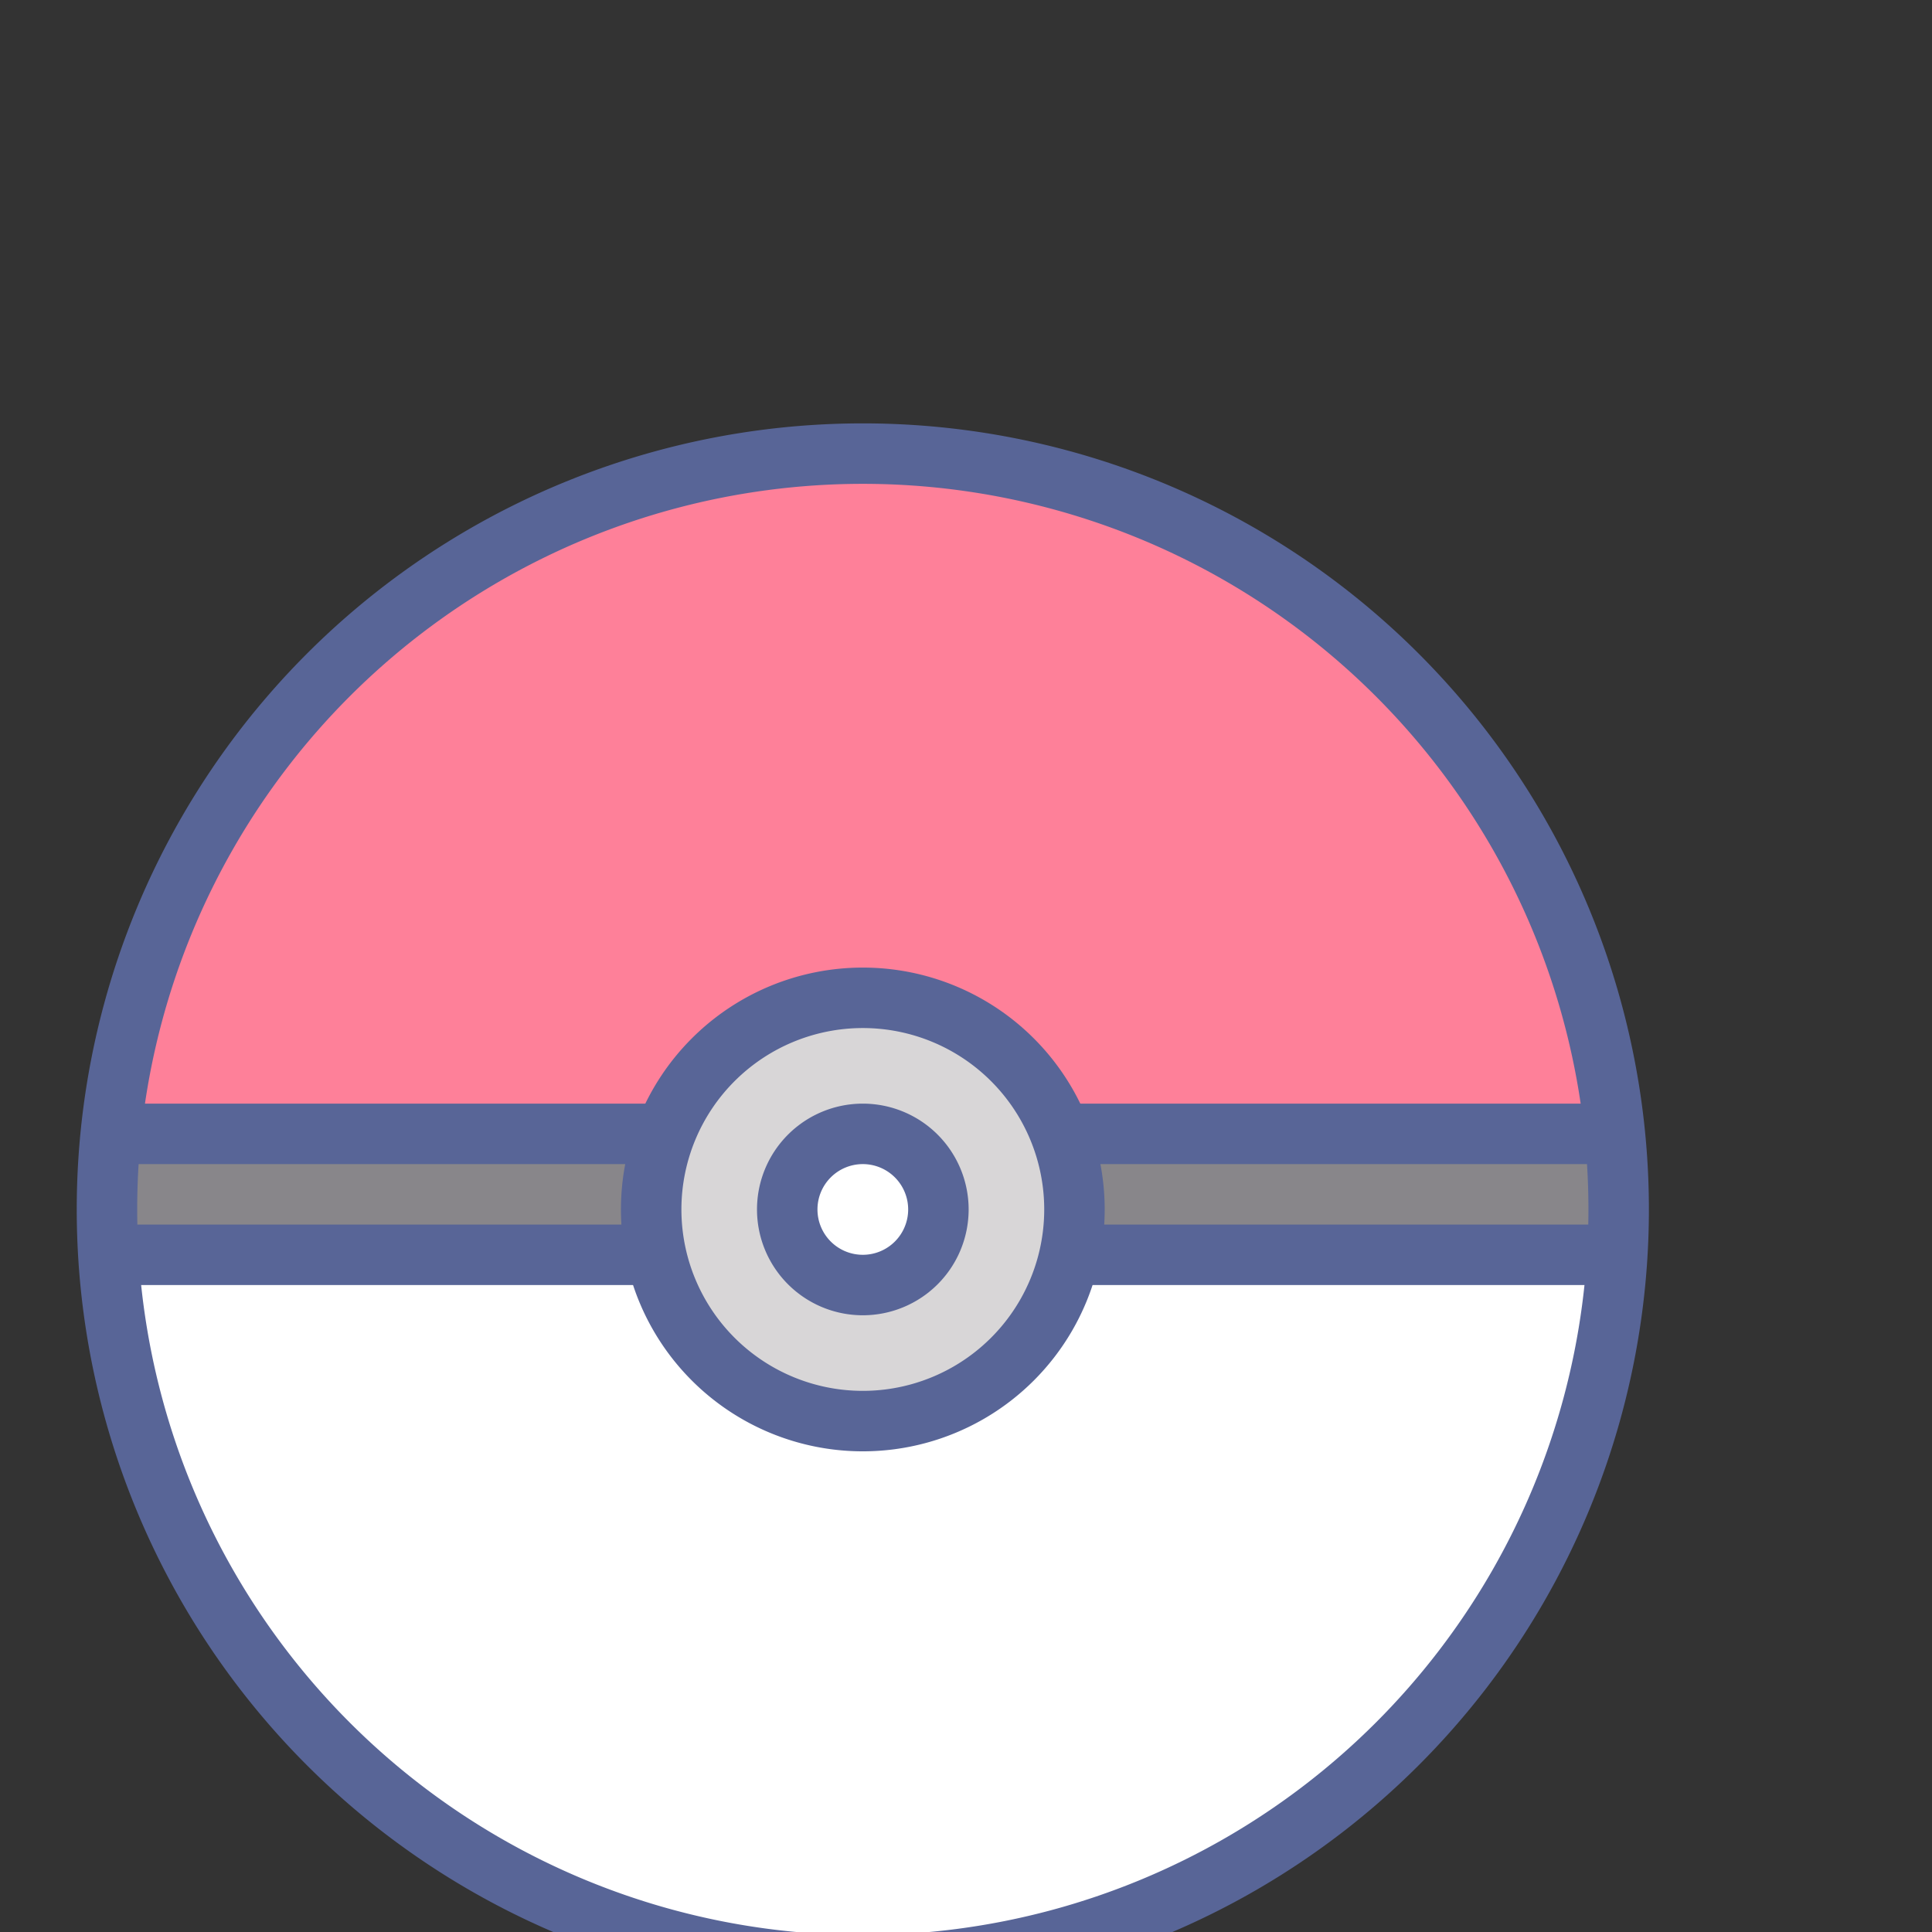 <svg xmlns="http://www.w3.org/2000/svg" width="32" height="32" viewBox="0 0 8.467 8.467" id="pokemon"><rect x="0" y="0" width="8.467" height="8.467" fill="#333333" stroke="none"/><g transform="translate(290.877 -673.231) scale(.265)"><path fill="#88868a" d="m -1079.629,2559.496 h 8.5 v 2 h -8.5 z" paint-order="fill markers stroke"></path><path fill="#fff" d="m -1095.804,2561.527 h 8.556 c 0.552,1.654 2.033,2.861 3.868,2.861 1.835,0 3.283,-1.218 3.835,-2.872 l 8.589,0.011 c -0.651,6.291 -5.959,11.19 -12.424,11.19 -6.465,0 -11.773,-4.899 -12.424,-11.19 z" color="#000" font-family="sans-serif" font-weight="400" overflow="visible" style="line-height:normal;font-variant-ligatures:normal;font-variant-position:normal;font-variant-caps:normal;font-variant-numeric:normal;font-variant-alternates:normal;font-feature-settings:normal;text-indent:0;text-align:start;text-decoration-line:none;text-decoration-style:solid;text-decoration-color:#000;text-transform:none;text-orientation:mixed;shape-padding:0;isolation:auto;mix-blend-mode:normal"></path><path fill="#88868a" d="m -1095.688,2559.496 h 8.5 v 2 h -8.5 z" paint-order="fill markers stroke"></path><path fill="#fe8099" d="m -1083.379,2548.187 c 6.403,0 11.678,4.719 12.575,10.871 h -8.878 c -0.692,-1.407 -2.028,-2.388 -3.697,-2.388 -1.669,0 -3.011,0.981 -3.702,2.388 h -8.873 c 0.897,-6.151 6.172,-10.871 12.575,-10.871 z" color="#000" font-family="sans-serif" font-weight="400" overflow="visible" style="line-height:normal;font-variant-ligatures:normal;font-variant-position:normal;font-variant-caps:normal;font-variant-numeric:normal;font-variant-alternates:normal;font-feature-settings:normal;text-indent:0;text-align:start;text-decoration-line:none;text-decoration-style:solid;text-decoration-color:#000;text-transform:none;text-orientation:mixed;shape-padding:0;isolation:auto;mix-blend-mode:normal"></path><path fill="#d8d6d7" d="m -1083.379,2557.246 c 1.801,0 3.25,1.449 3.25,3.25 0,1.801 -1.449,3.25 -3.25,3.25 -1.801,0 -3.25,-1.449 -3.25,-3.25 0,-1.801 1.449,-3.25 3.25,-3.25 z" color="#000" font-family="sans-serif" font-weight="400" overflow="visible" style="line-height:normal;font-variant-ligatures:normal;font-variant-position:normal;font-variant-caps:normal;font-variant-numeric:normal;font-variant-alternates:normal;font-feature-settings:normal;text-indent:0;text-align:start;text-decoration-line:none;text-decoration-style:solid;text-decoration-color:#000;text-transform:none;text-orientation:mixed;shape-padding:0;isolation:auto;mix-blend-mode:normal"></path><path fill="#fff" style="line-height:normal;font-variant-ligatures:normal;font-variant-position:normal;font-variant-caps:normal;font-variant-numeric:normal;font-variant-alternates:normal;font-feature-settings:normal;text-indent:0;text-align:start;text-decoration-line:none;text-decoration-style:solid;text-decoration-color:#000;text-transform:none;text-orientation:mixed;shape-padding:0;isolation:auto;mix-blend-mode:normal" d="m -1083.379,2559.262 c 0.684,0 1.234,0.55 1.234,1.234 0,0.684 -0.55,1.234 -1.234,1.234 -0.684,0 -1.234,-0.55 -1.234,-1.234 0,-0.684 0.55,-1.234 1.234,-1.234 z" color="#000" font-family="sans-serif" font-weight="400" overflow="visible"></path><g stroke="#586597" transform="translate(-849.38 1497.884)"><path fill="none" stroke-linecap="round" stroke-linejoin="round" d="m -221.5,1062.612 a 12.5,12.5 0 0 1 -12.5,12.5 12.5,12.5 0 0 1 -12.5,-12.5 12.5,12.5 0 0 1 12.5,-12.5 12.5,12.5 0 0 1 12.5,12.5 z"></path><path fill="none" stroke-linecap="round" stroke-linejoin="round" d="m -230.5,1062.612 a 3.5,3.5 0 0 1 -3.5,3.5 3.5,3.5 0 0 1 -3.5,-3.5 3.5,3.5 0 0 1 3.5,-3.5 3.5,3.5 0 0 1 3.5,3.5 z"></path><path fill="none" stroke-linecap="round" stroke-linejoin="round" d="m -232.75,1062.612 a 1.25,1.25 0 0 1 -1.25,1.25 1.25,1.25 0 0 1 -1.25,-1.25 1.25,1.25 0 0 1 1.25,-1.25 1.25,1.25 0 0 1 1.25,1.25 z"></path><path fill="none" d="M-246.25 1061.362h9M-246.25 1063.362h9M-230.75 1061.362h9M-230.75 1063.362h9"></path></g></g></svg>